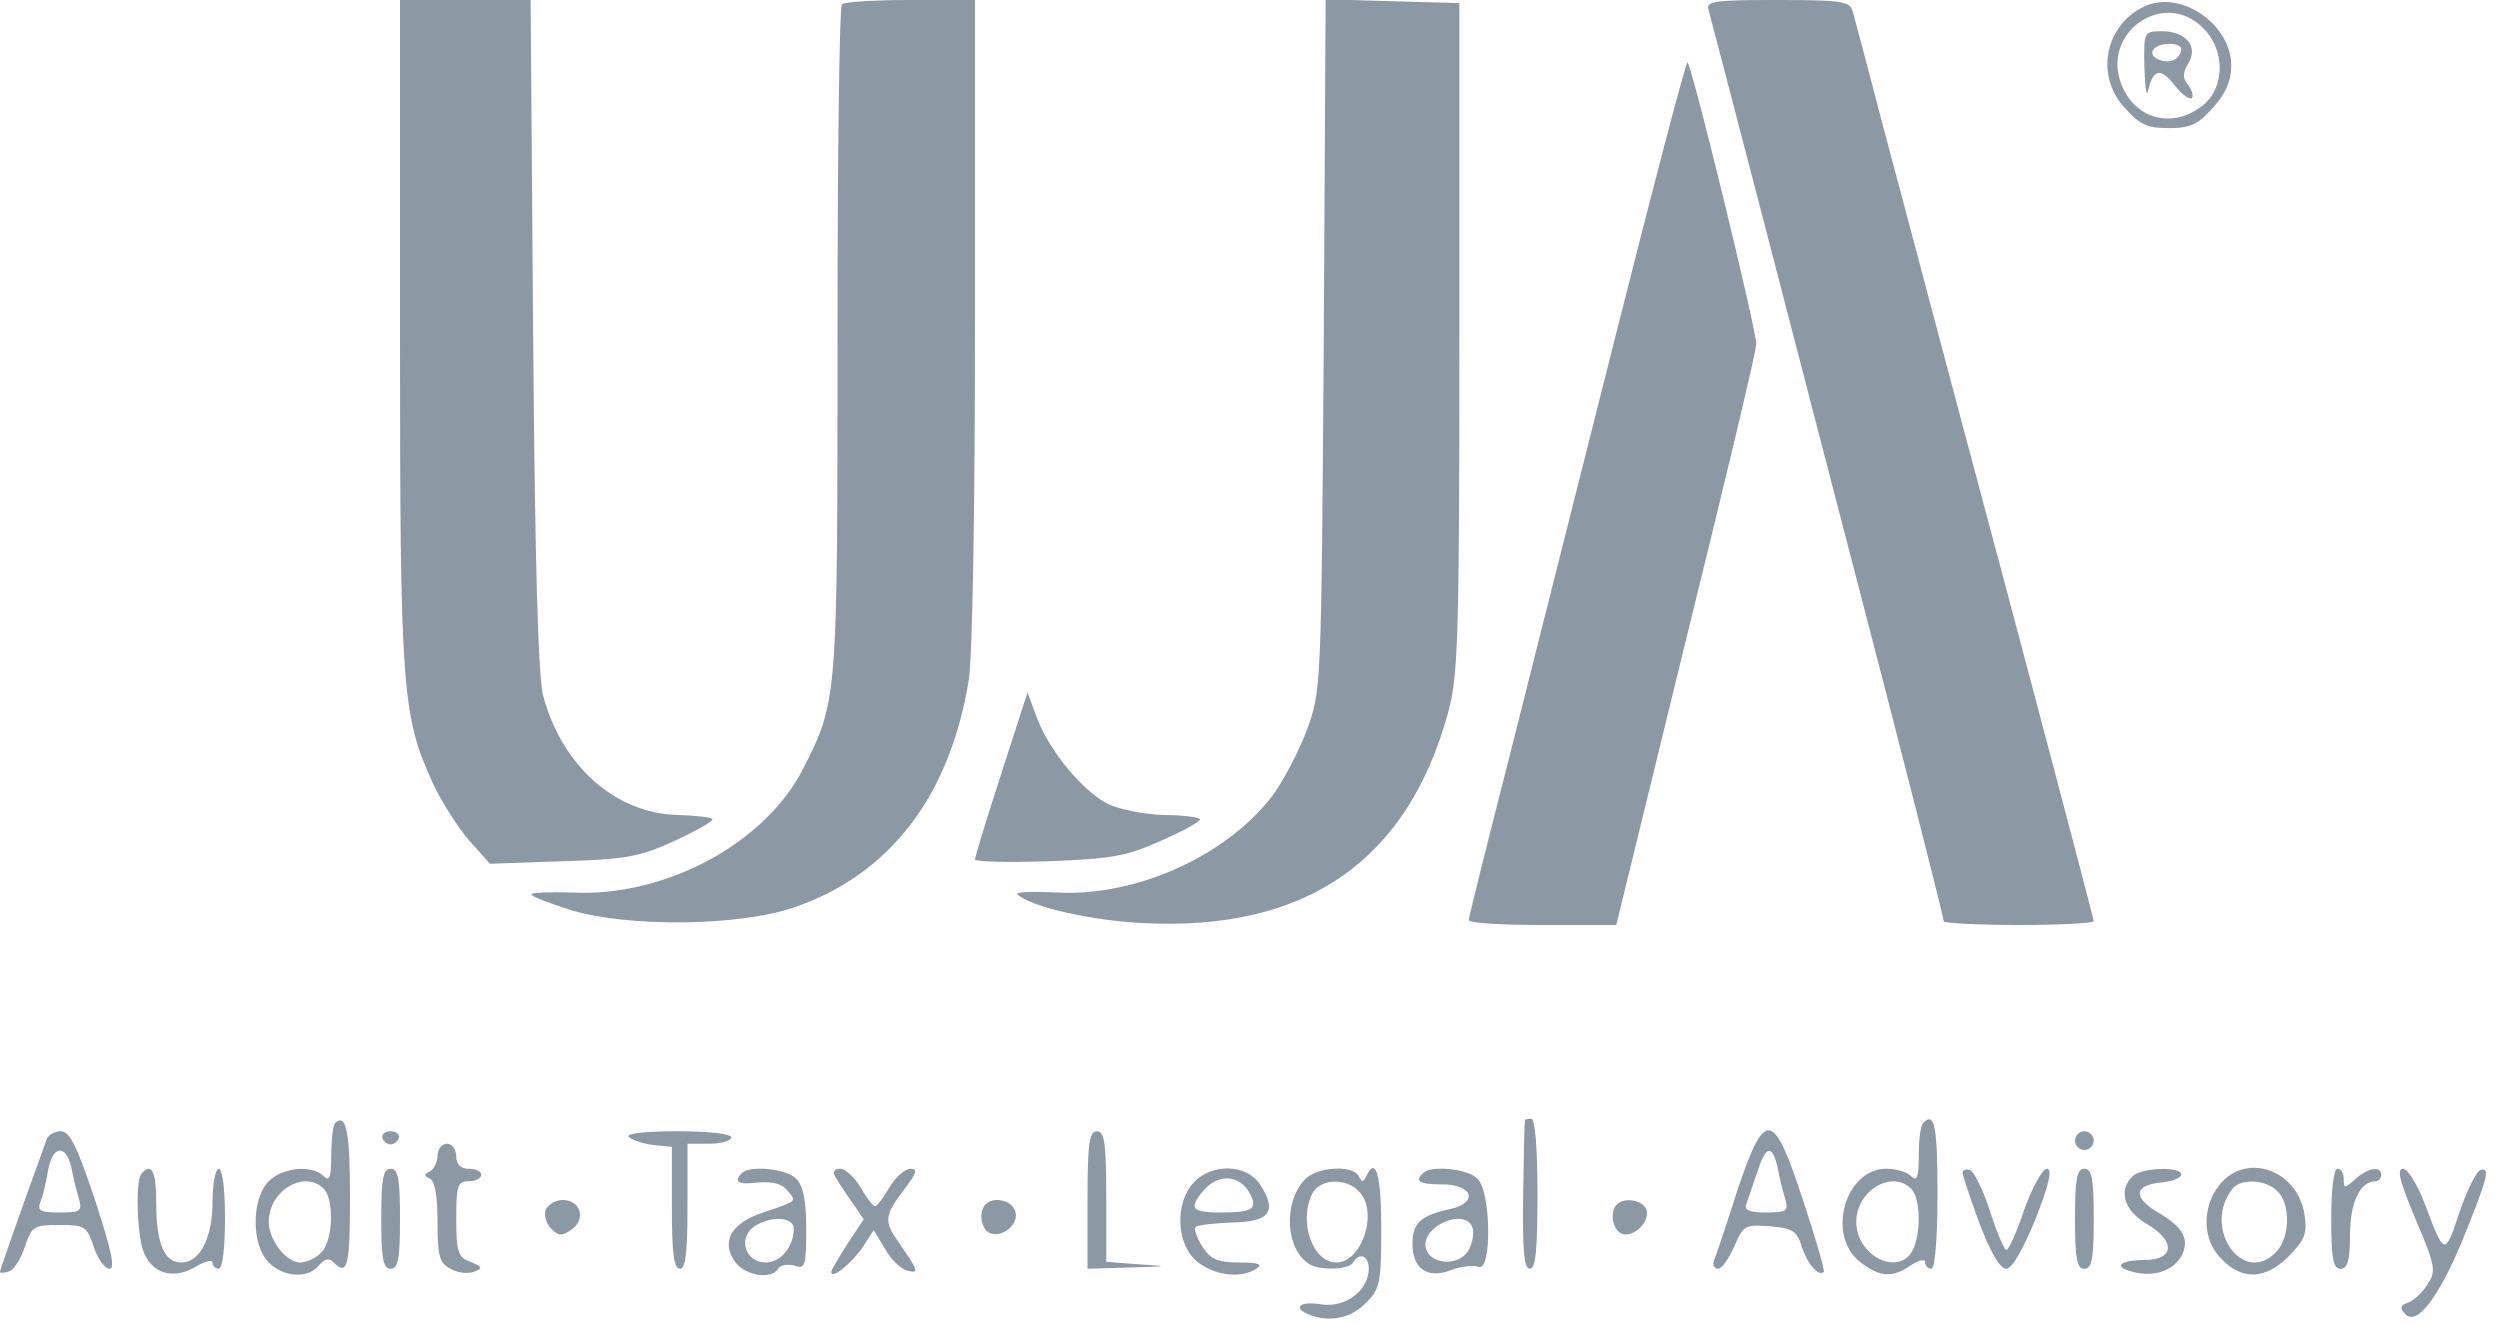 <?xml version="1.0" standalone="no"?>
<!DOCTYPE svg PUBLIC "-//W3C//DTD SVG 20010904//EN"
 "http://www.w3.org/TR/2001/REC-SVG-20010904/DTD/svg10.dtd">
<svg version="1.0" xmlns="http://www.w3.org/2000/svg"
 width="400pt" height="212pt" viewBox="0 0 400 212"
 preserveAspectRatio="xMidYMid meet">

<g transform="translate(0,212) scale(0.1,-0.1)"
fill="#8c98a4" stroke="none">
<path d="M640 1588 c0 -573 3 -613 53 -722 13 -28 39 -69 57 -90 l34 -38 115
4 c102 3 124 7 179 32 34 16 62 31 62 35 0 3 -24 6 -53 7 -101 1 -188 78 -218
191 -8 34 -13 204 -16 581 l-4 532 -105 0 -104 0 0 -532z"/>
<path d="M1347 2113 c-4 -3 -7 -246 -7 -538 0 -574 0 -577 -55 -685 -61 -120
-222 -206 -370 -198 -36 1 -65 0 -65 -3 0 -3 28 -14 63 -25 92 -28 269 -26
357 4 153 52 250 178 280 364 6 37 10 275 10 576 l0 512 -103 0 c-57 0 -107
-3 -110 -7z"/>
<path d="M2118 1568 c-4 -551 -4 -553 -27 -616 -13 -35 -38 -82 -55 -105 -74
-97 -219 -162 -345 -155 -39 2 -67 1 -63 -3 21 -20 118 -42 202 -46 259 -13
422 99 487 337 16 58 18 119 18 600 l0 535 -107 3 -107 3 -3 -553z"/>
<path d="M2734 2103 c5 -18 116 -444 287 -1104 49 -190 89 -349 89 -353 0 -3
54 -6 120 -6 66 0 120 3 120 6 0 3 -65 250 -144 547 -80 298 -165 621 -191
717 -25 96 -48 183 -51 193 -5 15 -19 17 -120 17 -105 0 -115 -2 -110 -17z"/>
<path d="M3434 2111 c-65 -28 -83 -110 -35 -163 24 -27 36 -33 71 -33 35 0 47
6 71 33 20 22 29 43 29 67 0 65 -78 120 -136 96z m91 -36 c36 -35 35 -96 -1
-124 -47 -37 -106 -23 -129 32 -35 84 67 156 130 92z"/>
<path d="M3431 2013 c1 -32 3 -49 6 -38 8 35 20 37 42 9 12 -15 24 -24 28 -21
3 4 0 13 -6 21 -9 11 -9 19 0 34 17 27 -3 52 -42 52 -29 0 -29 -1 -28 -57z
m59 28 c0 -6 -5 -13 -10 -16 -15 -9 -43 3 -35 15 8 13 45 13 45 1z"/>
<path d="M2586 1587 c-60 -237 -137 -544 -172 -682 -35 -137 -64 -253 -64
-257 0 -5 53 -8 118 -8 l118 0 112 458 c62 251 113 464 112 472 0 23 -104 450
-110 450 -3 0 -54 -195 -114 -433z"/>
<path d="M1602 882 c-23 -71 -42 -133 -42 -137 0 -4 53 -5 118 -3 101 4 125 8
180 33 34 15 62 30 62 34 0 3 -26 7 -58 7 -32 1 -72 9 -90 18 -40 21 -91 82
-112 135 l-16 43 -42 -130z"/>
<path d="M536 323 c-3 -3 -6 -27 -6 -52 0 -35 -3 -42 -12 -33 -19 19 -66 14
-88 -8 -28 -28 -28 -102 0 -130 24 -24 63 -26 80 -5 9 11 16 13 24 5 22 -22
26 -6 26 104 0 105 -6 136 -24 119z m-18 -105 c17 -17 15 -84 -4 -102 -8 -9
-24 -16 -34 -16 -22 0 -50 36 -50 65 0 50 57 84 88 53z"/>
<path d="M2440 328 c-1 -2 -2 -56 -3 -121 -1 -88 1 -117 11 -117 9 0 12 31 12
120 0 73 -4 120 -10 120 -5 0 -10 -1 -10 -2z"/>
<path d="M3077 323 c-4 -3 -7 -27 -7 -52 0 -35 -3 -42 -12 -33 -7 7 -24 12
-40 12 -66 0 -96 -107 -42 -149 32 -25 52 -26 82 -5 12 8 22 10 22 5 0 -6 5
-11 10 -11 6 0 10 47 10 120 0 110 -5 132 -23 113z m-19 -105 c15 -15 16 -72
2 -99 -23 -42 -90 -8 -90 46 0 50 57 84 88 53z"/>
<path d="M75 298 c-53 -147 -75 -210 -75 -213 0 -2 7 -2 15 1 8 3 19 21 25 40
11 32 14 34 55 34 41 0 44 -2 55 -35 6 -19 18 -35 25 -35 10 0 3 30 -23 110
-29 86 -40 110 -55 110 -9 0 -20 -6 -22 -12z m39 -45 c3 -16 8 -38 12 -50 6
-21 3 -23 -31 -23 -31 0 -36 3 -30 18 4 9 9 32 12 50 7 39 28 42 37 5z"/>
<path d="M612 299 c2 -6 8 -10 13 -10 5 0 11 4 13 10 2 6 -4 11 -13 11 -9 0
-15 -5 -13 -11z"/>
<path d="M1006 301 c5 -5 23 -11 39 -13 l30 -3 0 -98 c0 -71 3 -97 13 -97 9 0
12 27 12 100 l0 100 35 0 c19 0 35 5 35 10 0 6 -36 10 -87 10 -53 0 -83 -4
-77 -9z"/>
<path d="M1740 200 l0 -110 68 2 c63 2 64 2 15 5 l-53 4 0 105 c0 86 -3 104
-15 104 -12 0 -15 -19 -15 -110z"/>
<path d="M2779 213 c-17 -54 -34 -104 -37 -111 -2 -6 1 -12 7 -12 6 0 17 16
26 36 14 33 17 35 56 32 37 -3 44 -7 52 -33 9 -28 27 -48 35 -40 2 2 -13 54
-33 114 -48 147 -61 148 -106 14z m65 40 c3 -16 8 -38 12 -50 6 -21 3 -23 -31
-23 -25 0 -35 4 -31 13 2 6 10 29 17 50 14 44 24 47 33 10z"/>
<path d="M3320 295 c0 -8 7 -15 15 -15 8 0 15 7 15 15 0 8 -7 15 -15 15 -8 0
-15 -7 -15 -15z"/>
<path d="M700 271 c0 -11 -6 -22 -12 -25 -10 -5 -10 -7 0 -12 8 -4 12 -28 12
-69 0 -55 3 -66 21 -75 11 -7 28 -8 37 -5 15 6 14 8 -5 16 -20 7 -23 15 -23
69 0 53 2 60 20 60 11 0 20 5 20 10 0 6 -9 10 -20 10 -13 0 -20 7 -20 20 0 11
-7 20 -15 20 -8 0 -15 -9 -15 -19z"/>
<path d="M227 243 c-9 -8 -9 -71 -1 -113 9 -44 46 -60 85 -38 16 10 29 13 29
8 0 -6 5 -10 10 -10 6 0 10 33 10 80 0 47 -4 80 -10 80 -5 0 -10 -24 -10 -53
0 -58 -20 -97 -50 -97 -27 0 -40 30 -40 94 0 52 -7 66 -23 49z"/>
<path d="M610 170 c0 -64 3 -80 15 -80 12 0 15 16 15 80 0 64 -3 80 -15 80
-12 0 -15 -16 -15 -80z"/>
<path d="M1187 243 c-14 -14 -6 -19 26 -15 22 2 38 -2 46 -12 16 -19 18 -17
-38 -36 -51 -17 -68 -46 -45 -79 16 -22 58 -29 69 -11 4 6 15 8 26 5 17 -6 19
-1 19 59 0 45 -5 69 -16 80 -15 16 -75 22 -87 9z m83 -89 c0 -29 -21 -54 -45
-54 -32 0 -45 38 -19 57 25 18 64 17 64 -3z"/>
<path d="M1336 238 c4 -7 16 -26 27 -41 l19 -28 -26 -39 c-14 -22 -26 -42 -26
-45 0 -13 32 13 50 39 l18 28 18 -30 c9 -17 26 -33 36 -35 19 -5 18 -1 -14 45
-24 34 -23 43 8 84 20 26 23 34 11 34 -9 0 -24 -13 -34 -30 -9 -16 -20 -30
-23 -30 -3 0 -14 14 -23 30 -10 17 -25 30 -33 30 -9 0 -12 -5 -8 -12z"/>
<path d="M1910 228 c-31 -33 -28 -100 6 -127 28 -22 69 -27 94 -11 11 7 4 10
-27 10 -34 0 -46 5 -59 25 -9 14 -14 28 -11 32 4 3 30 6 59 7 60 1 72 18 44
61 -22 33 -77 34 -106 3z m90 -18 c13 -24 4 -30 -47 -30 -45 0 -51 6 -30 32
24 31 60 30 77 -2z"/>
<path d="M2087 232 c-34 -37 -30 -110 7 -134 16 -11 64 -10 71 2 10 17 25 11
25 -10 0 -35 -38 -63 -76 -57 -35 6 -47 -6 -18 -17 32 -12 66 -5 89 19 23 22
25 32 25 120 0 86 -9 116 -24 83 -5 -10 -7 -10 -12 0 -9 19 -69 15 -87 -6z
m87 -18 c32 -31 6 -114 -36 -114 -38 0 -61 66 -38 111 13 23 53 25 74 3z"/>
<path d="M2277 243 c-14 -13 -6 -18 30 -18 51 0 59 -30 11 -40 -45 -10 -58
-22 -58 -55 0 -40 24 -57 62 -42 16 6 36 8 44 5 21 -8 20 120 -2 141 -15 16
-75 22 -87 9z m79 -87 c3 -8 0 -24 -6 -36 -15 -27 -63 -24 -69 4 -6 35 63 64
75 32z"/>
<path d="M3140 244 c0 -4 12 -40 27 -81 18 -47 33 -73 43 -73 9 0 26 29 47 80
22 56 27 80 18 80 -7 0 -23 -29 -36 -65 -12 -36 -25 -65 -29 -65 -3 0 -15 28
-26 62 -11 34 -25 63 -32 66 -7 2 -12 0 -12 -4z"/>
<path d="M3320 170 c0 -64 3 -80 15 -80 12 0 15 16 15 80 0 64 -3 80 -15 80
-12 0 -15 -16 -15 -80z"/>
<path d="M3412 238 c-23 -23 -14 -55 24 -77 45 -27 43 -56 -3 -57 -42 0 -53
-11 -20 -19 33 -9 64 2 77 25 14 26 4 46 -37 70 -41 24 -39 44 5 48 18 2 32 7
32 13 0 13 -64 11 -78 -3z"/>
<path d="M3551 224 c-29 -37 -27 -89 4 -119 33 -34 70 -32 107 5 26 27 30 36
25 68 -12 71 -94 99 -136 46z m93 -10 c21 -20 20 -73 -1 -96 -53 -58 -121 37
-71 100 14 17 53 15 72 -4z"/>
<path d="M3730 170 c0 -64 3 -80 15 -80 11 0 15 13 15 54 0 52 16 86 41 86 5
0 9 5 9 10 0 15 -21 12 -42 -7 -17 -15 -18 -15 -18 0 0 10 -4 17 -10 17 -6 0
-10 -33 -10 -80z"/>
<path d="M3865 169 c32 -75 33 -83 19 -104 -8 -13 -22 -26 -31 -29 -13 -5 -14
-9 -4 -19 18 -18 52 26 89 114 42 103 47 122 31 117 -7 -2 -22 -33 -34 -68
-23 -70 -24 -70 -55 13 -12 32 -28 57 -35 57 -11 0 -5 -21 20 -81z"/>
<path d="M873 184 c-3 -8 1 -22 9 -30 12 -12 17 -12 33 -1 23 17 14 47 -15 47
-11 0 -23 -7 -27 -16z"/>
<path d="M1577 193 c-12 -11 -7 -41 7 -46 21 -8 48 16 40 36 -6 17 -35 23 -47
10z"/>
<path d="M2587 193 c-12 -12 -7 -41 8 -47 19 -7 46 20 39 39 -6 15 -35 20 -47
8z"/>
</g>
</svg>
